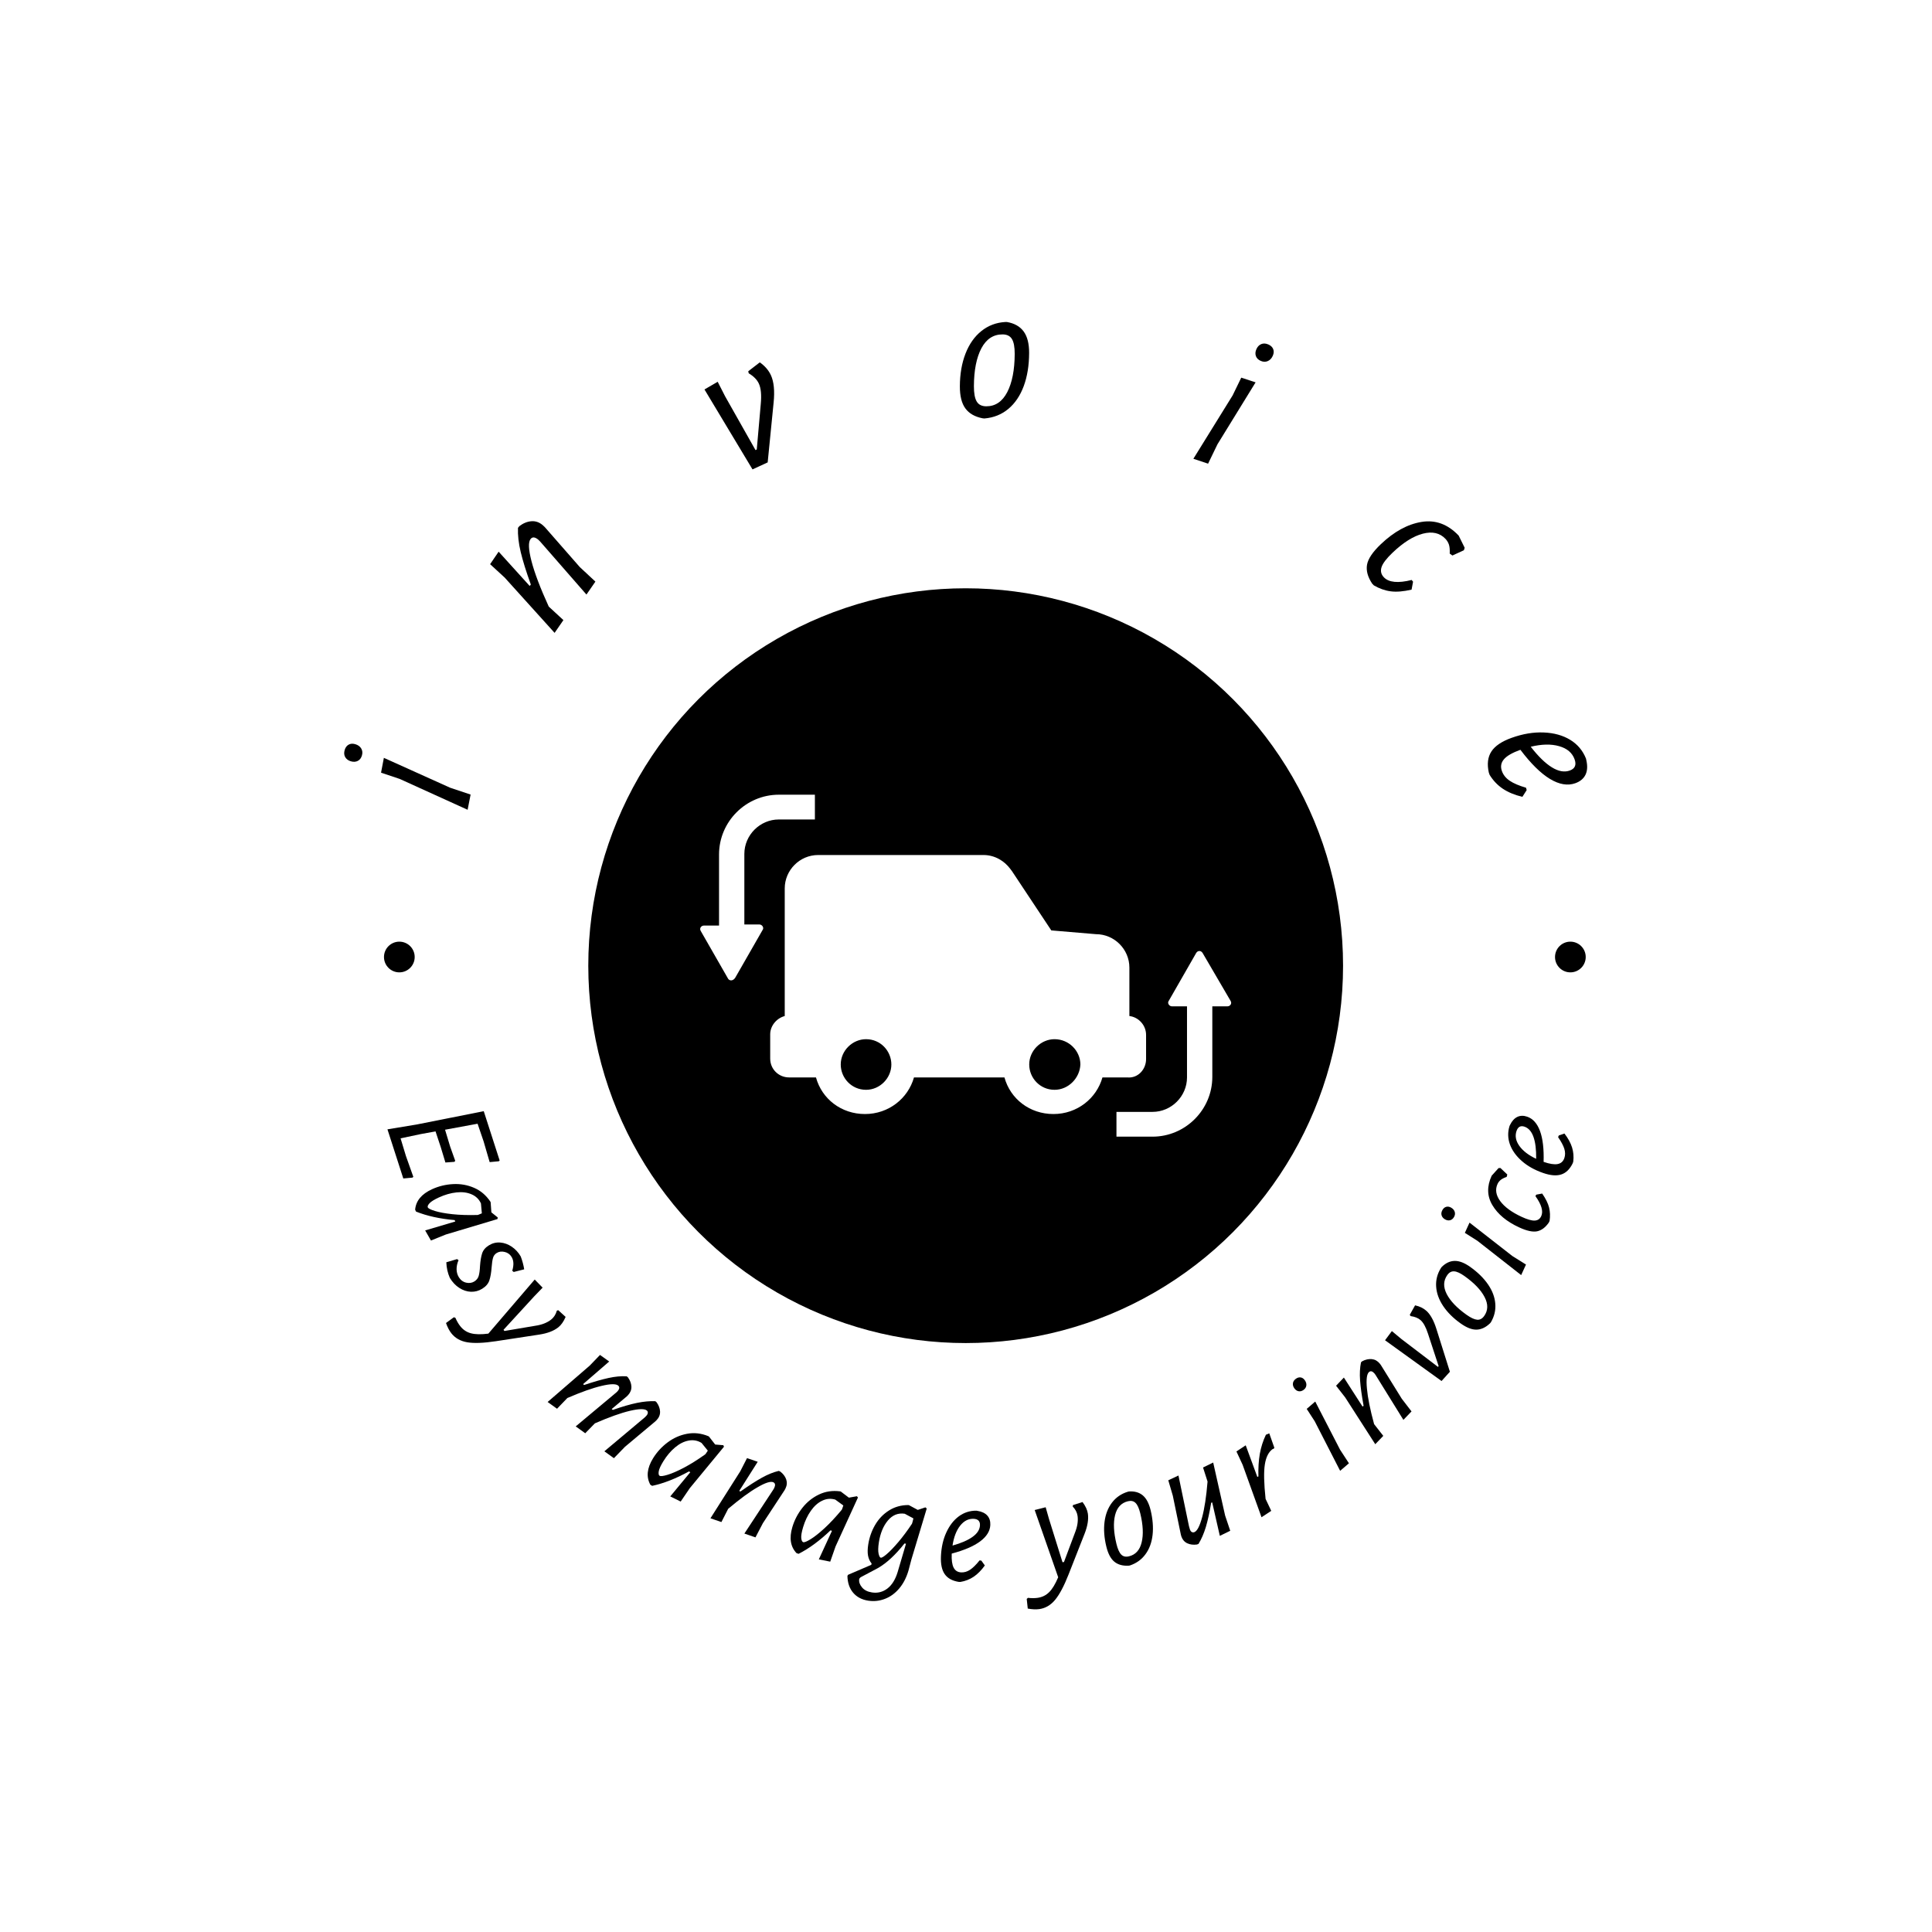 <svg xmlns="http://www.w3.org/2000/svg" version="1.1" xmlns:xlink="http://www.w3.org/1999/xlink" xmlns:svgjs="http://svgjs.dev/svgjs" width="1500" height="1500" viewBox="0 0 1500 1500"><rect width="1500" height="1500" fill="#ffffff"></rect><g transform="matrix(0.667,0,0,0.667,249.5,249.5)"><svg viewBox="0 0 280 280" data-background-color="#ffffff" preserveAspectRatio="xMidYMid meet" height="1500" width="1500" xmlns="http://www.w3.org/2000/svg" xmlns:xlink="http://www.w3.org/1999/xlink"><g id="tight-bounds" transform="matrix(1,0,0,1,0.14,0.14)"><svg viewBox="0 0 279.72 279.72" height="279.72" width="279.72"><g><svg viewBox="0 0 279.72 279.72" height="279.72" width="279.72"><g><svg viewBox="0 0 279.72 279.72" height="279.72" width="279.72"><g id="textblocktransform"><svg viewBox="0 0 279.72 279.72" height="279.72" width="279.72" id="textblock"><g><svg viewBox="0 0 279.72 279.72" height="279.72" width="279.72"><g transform="matrix(1,0,0,1,57.447,57.447)"><svg viewBox="0 0 164.827 164.827" height="164.827" width="164.827"><g id="icon-0"><circle r="82" cx="82.413" cy="82.413" fill="#000000" data-fill-palette-color="accent"></circle><svg xmlns:x="http://ns.adobe.com/Extensibility/1.0/" xmlns:i="http://ns.adobe.com/AdobeIllustrator/10.0/" xmlns:graph="http://ns.adobe.com/Graphs/1.0/" xmlns="http://www.w3.org/2000/svg" xmlns:xlink="http://www.w3.org/1999/xlink" version="1.1" x="24.724" y="24.724" viewBox="0.697 18.2 98.607 63.5" enable-background="new 0 0 100 100" xml:space="preserve" height="115.379" width="115.379" class="icon-xg-0" data-fill-palette-color="quaternary" id="xg-0"><path d="M83.5 67.3v-4.5c0-1.8-1.4-3.3-3.1-3.5v-9c0-3.4-2.8-6.2-6.2-6.2l-8.3-0.7-7.3-11c-0.1-0.1-0.2-0.3-0.3-0.4-1.1-1.5-2.9-2.6-5-2.6h-6.8H22.6c-3.4 0-6.2 2.8-6.2 6.2v23.7c-1.5 0.4-2.7 1.8-2.7 3.4v4.5c0 2 1.6 3.5 3.5 3.5h5c1.1 4 4.7 6.8 9.1 6.8 4.4 0 8-2.9 9.1-6.8h5.9 10.9c1.1 4 4.7 6.8 9.1 6.8 4.4 0 8-2.9 9.1-6.8H80C82 70.9 83.5 69.2 83.5 67.3zM31.5 73c-2.7 0-4.7-2.2-4.7-4.7 0-2.6 2.2-4.7 4.7-4.7 2.7 0 4.7 2.2 4.7 4.7C36.2 70.8 34.1 73 31.5 73zM66.5 73c-2.7 0-4.7-2.2-4.7-4.7 0-2.6 2.2-4.7 4.7-4.7 2.7 0 4.8 2.2 4.8 4.7C71.2 70.8 69.1 73 66.5 73zM5.9 52.4l-5.1-8.9c-0.3-0.5 0.1-1 0.6-1h2.8V29.3c0-6.1 5-11.1 11.1-11.1H22v4.6h-6.7c-3.5 0-6.4 2.9-6.4 6.4v13.1h2.8c0.5 0 0.9 0.6 0.6 1l-5.1 8.9C6.8 52.8 6.2 52.8 5.9 52.4zM99.2 56.5c0.3 0.5-0.1 1-0.6 1h-2.8v13.1c0 6.1-5 11.1-11.1 11.1H78v-4.6h6.7c3.5 0 6.4-2.9 6.4-6.4V57.5h-2.8c-0.5 0-0.9-0.6-0.6-1l5.1-8.9c0.3-0.5 0.9-0.5 1.2 0L99.2 56.5z" fill="#ffffff" data-fill-palette-color="quaternary"></path></svg><g></g></g></svg></g><g id="text-0"><path d="M13.443 94.702l14.404 6.494 4.441 1.484-0.648 3.306-14.744-6.698-4.066-1.365zM4.928 92.998c0.157-0.537 0.437-0.922 0.842-1.154 0.407-0.239 0.891-0.277 1.454-0.113v0c0.595 0.173 1.027 0.485 1.296 0.935 0.271 0.444 0.323 0.95 0.157 1.52v0c-0.164 0.563-0.465 0.956-0.902 1.179-0.431 0.225-0.931 0.255-1.5 0.089v0c-0.563-0.164-0.973-0.466-1.231-0.906-0.251-0.438-0.29-0.955-0.116-1.55z" fill="#000000" data-fill-palette-color="primary"></path><path d="M42.894 44.351c0.84-0.642 1.717-0.995 2.629-1.061 0.913-0.065 1.744 0.237 2.495 0.905v0l0.417 0.399 7.571 8.647 3.399 3.168-1.944 2.813-10.06-11.518-0.411-0.408c-0.705-0.586-1.255-0.64-1.651-0.163v0c-0.547 0.658-0.487 2.267 0.179 4.828 0.667 2.57 1.918 5.862 3.751 9.874v0l3.184 2.937-1.912 2.774-10.853-12.02-3.16-2.903 1.853-2.718 6.743 7.446 0.252-0.303c-1.008-2.792-1.742-5.146-2.2-7.061-0.459-1.915-0.656-3.669-0.593-5.263v0z" fill="#000000" data-fill-palette-color="primary"></path><path d="M95.126 8.769c1.112 0.786 1.915 1.714 2.409 2.784v0c0.655 1.419 0.853 3.402 0.595 5.948v0l-1.291 13.006-3.295 1.519-10.438-17.368 2.87-1.669 1.61 3.153 6.606 11.69 0.275-0.127 0.873-9.93c0.178-1.93 0.039-3.39-0.418-4.382v0c-0.395-0.857-1.13-1.605-2.204-2.245v0l-0.104-0.441z" fill="#000000" data-fill-palette-color="primary"></path><path d="M148.468 0l0.353 0.001c1.616 0.276 2.826 0.958 3.631 2.046 0.804 1.095 1.202 2.66 1.194 4.695v0c-0.011 2.709-0.401 5.106-1.171 7.191-0.776 2.086-1.895 3.739-3.355 4.96-1.467 1.214-3.201 1.904-5.203 2.071v0l-0.394-0.042c-1.676-0.33-2.917-1.043-3.721-2.137-0.811-1.095-1.212-2.7-1.204-4.816v0c0.011-2.655 0.418-5.018 1.221-7.09 0.803-2.072 1.952-3.708 3.446-4.909 1.494-1.2 3.228-1.857 5.203-1.97zM147.881 2.696c-2.001-0.008-3.538 1-4.611 3.024-1.066 2.031-1.606 4.767-1.62 8.211v0c-0.006 1.536 0.195 2.649 0.604 3.337 0.408 0.696 1.101 1.045 2.077 1.05v0c1.967 0.008 3.488-1.017 4.561-3.075 1.066-2.058 1.606-4.825 1.62-8.301v0c0.006-1.496-0.195-2.578-0.604-3.247-0.408-0.662-1.084-0.995-2.027-0.999z" fill="#000000" data-fill-palette-color="primary"></path><path d="M202.855 13.113l-8.283 13.455-2.04 4.215-3.196-1.065 8.529-13.767 1.873-3.858zM205.633 4.885c0.512 0.224 0.858 0.551 1.038 0.983 0.185 0.434 0.161 0.92-0.074 1.457v0c-0.248 0.568-0.613 0.957-1.094 1.165-0.475 0.212-0.984 0.199-1.527-0.038v0c-0.537-0.235-0.889-0.583-1.055-1.045-0.168-0.456-0.134-0.956 0.104-1.499v0c0.235-0.537 0.587-0.905 1.056-1.105 0.467-0.193 0.984-0.166 1.552 0.082z" fill="#000000" data-fill-palette-color="primary"></path><path d="M246.976 46.406l1.307 2.649-0.171 0.539-2.495 1.146-0.583-0.422c0.039-0.809-0.016-1.454-0.166-1.934-0.16-0.481-0.414-0.904-0.762-1.27v0c-1.217-1.279-2.852-1.653-4.905-1.123-2.053 0.53-4.244 1.903-6.572 4.118v0c-1.323 1.259-2.124 2.304-2.402 3.135-0.278 0.841-0.113 1.582 0.495 2.222v0c1.073 1.128 3.086 1.323 6.041 0.587v0l0.305 0.379-0.322 1.715c-1.764 0.414-3.273 0.538-4.527 0.373-1.254-0.165-2.478-0.596-3.671-1.293v0l-0.369-0.388c-0.96-1.439-1.331-2.802-1.114-4.088 0.218-1.286 1.225-2.784 3.022-4.493v0c2.856-2.717 5.796-4.323 8.821-4.82 3.024-0.496 5.714 0.493 8.068 2.968z" fill="#000000" data-fill-palette-color="primary"></path><path d="M261.614 101.194l0.143 0.517-0.935 1.464c-1.676-0.401-3.093-0.987-4.251-1.76-1.152-0.775-2.106-1.778-2.863-3.01v0l-0.177-0.495c-0.415-1.855-0.228-3.387 0.563-4.594 0.784-1.205 2.245-2.191 4.382-2.958v0c2.435-0.874 4.765-1.263 6.991-1.167 2.223 0.09 4.135 0.62 5.737 1.591 1.604 0.978 2.753 2.344 3.447 4.1v0l0.068 0.34c0.288 1.242 0.228 2.291-0.18 3.147-0.417 0.851-1.153 1.466-2.205 1.844v0c-1.662 0.596-3.502 0.287-5.52-0.929-2.012-1.218-4.151-3.328-6.418-6.33v0c-1.75 0.628-2.943 1.314-3.578 2.058-0.642 0.746-0.788 1.604-0.44 2.574v0c0.298 0.831 0.86 1.528 1.685 2.09 0.834 0.567 2.017 1.073 3.551 1.518zM272.167 95.022c-0.508-1.414-1.626-2.366-3.355-2.855-1.725-0.498-3.783-0.457-6.174 0.122v0c1.636 2.105 3.166 3.595 4.591 4.473 1.427 0.884 2.724 1.116 3.891 0.698v0c1.135-0.407 1.484-1.22 1.047-2.438z" fill="#000000" data-fill-palette-color="primary"></path><path d="M13.468 137.977c0-1.842 1.493-3.336 3.336-3.336 1.842 0 3.336 1.493 3.336 3.336 0 1.842-1.493 3.336-3.336 3.336-1.842 0-3.336-1.493-3.336-3.336z" fill="#000000" data-fill-palette-color="primary"></path><path d="M267.914 137.977c0-1.842 1.493-3.336 3.335-3.336 1.842 0 3.336 1.493 3.336 3.336 0 1.842-1.493 3.336-3.336 3.336-1.842 0-3.336-1.493-3.335-3.336z" fill="#000000" data-fill-palette-color="primary"></path></g><g id="text-1"><path d="M35.119 178.049l-1.314-3.846-7.067 1.302 1.099 3.638 1.11 3.115-0.171 0.225-1.961 0.144-1.015-3.347-1.133-3.415-3.209 0.588-4.384 0.926 1.167 3.85 1.604 4.516-0.19 0.167-1.99 0.185-3.442-10.677 6.351-1.05 14.572-2.893 3.455 10.716-0.19 0.168-1.981 0.182z" fill="#000000" data-fill-palette-color="primary"></path><path d="M38.189 194.569l-0.062 0.351-11.205 3.35-3.247 1.309-1.258-2.192 6.547-1.941-0.138-0.303c-3.228-0.286-6.026-0.902-8.394-1.849v0l-0.194-0.423c0.168-1.915 1.392-3.394 3.672-4.437v0c1.44-0.659 2.963-1.03 4.57-1.114 1.607-0.083 3.126 0.184 4.558 0.804 1.429 0.613 2.61 1.614 3.542 3.002v0l0.067 0.148 0.156 2.185zM22.991 192.378c0.109 0.239 0.629 0.501 1.561 0.786 0.925 0.288 2.191 0.52 3.798 0.696 1.604 0.17 3.423 0.226 5.457 0.17v0l0.187-0.053 0.739-0.304-0.197-2.156c-0.421-0.919-1.105-1.58-2.053-1.983-0.942-0.406-2.03-0.542-3.265-0.407-1.238 0.129-2.506 0.491-3.805 1.086v0c-0.999 0.457-1.678 0.875-2.037 1.255-0.357 0.386-0.485 0.689-0.385 0.91z" fill="#000000" data-fill-palette-color="primary"></path><path d="M43.181 203.04c0.346 0.902 0.597 1.835 0.753 2.798v0l-2.278 0.577-0.318-0.268c0.375-1.233 0.327-2.234-0.144-3.005v0c-0.345-0.563-0.841-0.923-1.49-1.079-0.652-0.162-1.231-0.088-1.736 0.222v0c-0.414 0.253-0.684 0.612-0.811 1.076-0.132 0.468-0.233 1.15-0.301 2.045v0c-0.085 1.166-0.249 2.111-0.492 2.837-0.238 0.722-0.762 1.331-1.572 1.826v0c-0.747 0.457-1.556 0.672-2.426 0.644-0.874-0.034-1.714-0.31-2.521-0.828-0.803-0.512-1.491-1.236-2.064-2.173v0c-0.466-1.058-0.722-2.193-0.768-3.404v0l2.327-0.69 0.328 0.226c-0.294 0.694-0.435 1.36-0.423 2.001 0.018 0.637 0.177 1.199 0.476 1.687v0c0.39 0.638 0.919 1.037 1.586 1.198 0.663 0.155 1.257 0.072 1.78-0.247v0c0.489-0.299 0.809-0.704 0.962-1.217 0.149-0.518 0.244-1.228 0.284-2.129v0c0.078-1.138 0.231-2.057 0.458-2.757 0.224-0.706 0.721-1.294 1.491-1.765v0c0.77-0.471 1.592-0.67 2.467-0.597 0.865 0.071 1.694 0.374 2.486 0.907 0.793 0.534 1.441 1.239 1.946 2.115z" fill="#000000" data-fill-palette-color="primary"></path><path d="M52.935 216.174c-0.434 1.018-0.968 1.777-1.604 2.277v0c-0.991 0.779-2.37 1.302-4.14 1.57v0l-9.413 1.436c-2.649 0.403-4.717 0.482-6.204 0.236-1.482-0.249-2.637-0.901-3.466-1.955v0c-0.45-0.572-0.838-1.317-1.165-2.234v0l1.704-1.25 0.333 0.112c0.309 0.709 0.661 1.315 1.056 1.818v0c0.625 0.795 1.405 1.313 2.34 1.554 0.934 0.251 2.191 0.274 3.771 0.07v0l10.072-11.751 1.718 1.761-1.848 1.916-6.647 7.245 0.2 0.254 6.663-1.125c1.44-0.207 2.6-0.656 3.479-1.347v0c0.588-0.462 1.004-1.111 1.248-1.945v0l0.293-0.102z" fill="#000000" data-fill-palette-color="primary"></path><path d="M72.708 234.735c0.46 0.641 0.71 1.304 0.748 1.989 0.029 0.686-0.212 1.302-0.723 1.849v0l-0.301 0.3-6.586 5.511-2.42 2.49-2.074-1.495 8.757-7.346 0.301-0.301c0.219-0.221 0.344-0.442 0.377-0.664 0.032-0.222-0.033-0.404-0.196-0.545v0c-0.483-0.42-1.716-0.398-3.699 0.065-1.978 0.468-4.511 1.373-7.598 2.716v0l-2.099 2.153-2.067-1.489 8.772-7.333 0.309-0.294c0.451-0.519 0.501-0.931 0.15-1.235v0c-0.483-0.42-1.688-0.4-3.613 0.059-1.927 0.45-4.404 1.327-7.432 2.632v0l-2.244 2.335-2.044-1.469 9.155-7.912 2.224-2.311 1.998 1.429-5.675 4.91 0.222 0.192c2.105-0.706 3.877-1.214 5.316-1.525 1.435-0.315 2.749-0.436 3.944-0.361v0l0.275 0.239c0.46 0.641 0.707 1.302 0.74 1.983 0.029 0.686-0.21 1.304-0.716 1.855v0l-0.301 0.3-3.256 2.728 0.229 0.199c2.056-0.722 3.811-1.231 5.266-1.529 1.455-0.297 2.784-0.419 3.987-0.364v0z" fill="#000000" data-fill-palette-color="primary"></path><path d="M87.201 244.055l0.144 0.326-7.441 9.022-1.968 2.895-2.266-1.119 4.357-5.259-0.284-0.174c-2.841 1.56-5.508 2.607-8.002 3.139v0l-0.396-0.244c-0.927-1.684-0.734-3.594 0.579-5.73v0c0.829-1.349 1.887-2.506 3.175-3.47 1.288-0.964 2.699-1.588 4.234-1.871 1.528-0.287 3.066-0.113 4.614 0.522v0l0.137 0.084 1.347 1.729zM73.357 250.698c0.224 0.138 0.802 0.066 1.734-0.216 0.929-0.276 2.109-0.788 3.542-1.537 1.427-0.752 2.969-1.719 4.627-2.898v0l0.127-0.148 0.444-0.664-1.364-1.68c-0.861-0.529-1.798-0.697-2.81-0.505-1.008 0.187-1.988 0.681-2.938 1.481-0.956 0.797-1.808 1.804-2.556 3.021v0c-0.575 0.936-0.906 1.662-0.993 2.177-0.082 0.519-0.019 0.842 0.187 0.969z" fill="#000000" data-fill-palette-color="primary"></path><path d="M99.58 249.785c0.626 0.481 1.053 1.043 1.28 1.685 0.225 0.648 0.175 1.309-0.15 1.983v0l-0.201 0.375-4.716 7.176-1.608 3.078-2.408-0.829 6.284-9.552 0.211-0.37c0.282-0.627 0.211-1.035-0.213-1.227v0c-0.584-0.263-1.731 0.104-3.443 1.099-1.715 0.987-3.834 2.541-6.356 4.665v0l-1.475 2.883-2.381-0.817 6.483-10.216 1.462-2.855 2.326 0.792-4.017 6.338 0.267 0.121c1.812-1.283 3.362-2.281 4.651-2.994 1.283-0.716 2.507-1.21 3.672-1.484v0z" fill="#000000" data-fill-palette-color="primary"></path><path d="M116.231 255.14l0.223 0.277-4.867 10.634-1.157 3.305-2.478-0.499 2.857-6.203-0.32-0.095c-2.343 2.239-4.651 3.937-6.923 5.093v0l-0.446-0.134c-1.329-1.389-1.634-3.284-0.916-5.685v0c0.454-1.517 1.179-2.907 2.175-4.171 0.997-1.263 2.2-2.229 3.609-2.898 1.403-0.671 2.934-0.899 4.593-0.684v0l0.155 0.047 1.746 1.323zM104.564 265.123c0.252 0.075 0.792-0.143 1.62-0.655 0.826-0.505 1.835-1.304 3.027-2.397 1.185-1.094 2.427-2.425 3.725-3.992v0l0.084-0.175 0.258-0.757-1.75-1.272c-0.968-0.289-1.917-0.211-2.845 0.236-0.926 0.44-1.746 1.169-2.458 2.187-0.719 1.016-1.283 2.208-1.692 3.577v0c-0.315 1.052-0.448 1.839-0.399 2.36 0.055 0.523 0.198 0.819 0.43 0.888z" fill="#000000" data-fill-palette-color="primary"></path><path d="M131.11 257.559l0.289 0.249-3.332 11.074-0.635 2.408c-0.456 1.552-1.133 2.856-2.031 3.912-0.898 1.055-1.933 1.803-3.104 2.244-1.166 0.448-2.369 0.578-3.608 0.388v0c-1.392-0.213-2.486-0.79-3.283-1.73-0.791-0.932-1.205-2.148-1.241-3.646v0l0.14-0.245 5.035-2.163 0.084-0.283c-0.395-0.49-0.655-1.062-0.78-1.715-0.118-0.652-0.106-1.444 0.037-2.377v0c0.24-1.565 0.743-3.001 1.508-4.308 0.766-1.307 1.768-2.35 3.005-3.129 1.231-0.779 2.623-1.173 4.179-1.18v0l0.17 0.026 1.908 1.029zM126.623 258.947c-1.439-0.22-2.662 0.27-3.671 1.473-1.002 1.203-1.655 2.793-1.958 4.771v0c-0.163 1.066-0.182 1.877-0.056 2.435 0.127 0.551 0.287 0.841 0.48 0.871v0c0.22 0.034 0.668-0.242 1.343-0.827 0.682-0.584 1.506-1.443 2.471-2.576 0.964-1.134 1.951-2.458 2.96-3.974v0l0.125-0.41 0.186-0.749zM119.495 276.045c1.239 0.19 2.356-0.092 3.35-0.846 0.996-0.761 1.742-1.962 2.24-3.604v0l1.808-6.134-0.329-0.051c-1.961 2.481-3.88 4.259-5.756 5.335v0l-3.707 1.968c-0.226 0.143-0.354 0.31-0.383 0.504v0c-0.064 0.597 0.15 1.182 0.641 1.755 0.485 0.572 1.197 0.93 2.136 1.073z" fill="#000000" data-fill-palette-color="primary"></path><path d="M142.875 269.084l0.392 0.047 0.755 1.053c-0.752 1.047-1.559 1.863-2.42 2.447-0.861 0.577-1.824 0.955-2.891 1.132v0l-0.393-0.016c-1.4-0.234-2.404-0.796-3.015-1.685-0.617-0.883-0.89-2.169-0.818-3.859v0c0.082-1.939 0.468-3.662 1.159-5.171 0.691-1.515 1.601-2.691 2.729-3.526 1.128-0.829 2.396-1.237 3.805-1.225v0l0.261 0.041c0.938 0.154 1.645 0.494 2.122 1.02 0.47 0.526 0.688 1.206 0.652 2.041v0c-0.056 1.319-0.787 2.506-2.194 3.559-1.414 1.053-3.478 1.94-6.192 2.662v0c-0.059 1.387 0.081 2.404 0.417 3.053 0.337 0.655 0.888 0.999 1.656 1.031v0c0.66 0.028 1.302-0.164 1.926-0.577 0.625-0.419 1.307-1.095 2.049-2.027zM141.577 260.046c-1.124-0.047-2.1 0.454-2.926 1.505-0.827 1.058-1.377 2.494-1.649 4.31v0c1.918-0.539 3.381-1.179 4.39-1.918 1.009-0.733 1.533-1.564 1.572-2.493v0c0.038-0.895-0.425-1.363-1.387-1.404z" fill="#000000" data-fill-palette-color="primary"></path><path d="M165.248 256.403c0.663 0.886 1.051 1.73 1.164 2.53v0c0.176 1.248-0.064 2.704-0.72 4.369v0l-3.484 8.862c-0.981 2.493-1.951 4.321-2.91 5.484-0.959 1.156-2.103 1.828-3.431 2.016v0c-0.721 0.102-1.56 0.064-2.517-0.113v0l-0.225-2.102 0.263-0.231c0.768 0.089 1.469 0.088 2.103-0.001v0c1.001-0.141 1.84-0.556 2.519-1.244 0.686-0.682 1.337-1.758 1.953-3.226v0l-5.106-14.61 2.385-0.602 0.729 2.561 2.929 9.385 0.32-0.045 2.372-6.327c0.544-1.349 0.738-2.578 0.582-3.686v0c-0.105-0.741-0.457-1.426-1.056-2.055v0l0.059-0.305z" fill="#000000" data-fill-palette-color="primary"></path><path d="M175.068 254.171l0.255-0.062c1.22-0.088 2.22 0.189 3 0.832 0.782 0.649 1.352 1.714 1.712 3.193v0c0.477 1.964 0.622 3.774 0.434 5.428-0.188 1.654-0.704 3.052-1.55 4.193-0.838 1.147-1.968 1.959-3.392 2.436v0l-0.302 0.043c-1.275 0.06-2.304-0.234-3.085-0.884-0.774-0.644-1.348-1.739-1.723-3.284v0c-0.468-1.925-0.596-3.71-0.386-5.356 0.21-1.646 0.749-3.039 1.616-4.179 0.867-1.14 2.007-1.926 3.421-2.36zM175.12 256.228c-1.454 0.353-2.387 1.363-2.8 3.031-0.408 1.659-0.308 3.74 0.299 6.241v0c0.27 1.113 0.617 1.885 1.041 2.316 0.416 0.426 0.977 0.553 1.684 0.381v0c1.434-0.348 2.353-1.362 2.756-3.041 0.408-1.687 0.306-3.791-0.306-6.311v0c-0.266-1.093-0.607-1.843-1.024-2.248-0.412-0.413-0.962-0.536-1.65-0.369z" fill="#000000" data-fill-palette-color="primary"></path><path d="M191.435 248.9l2.205-1.082 2.591 11.511 1.114 3.318-2.262 1.104-1.658-7.272-0.218 0.082c-0.355 2.108-0.743 3.865-1.162 5.27-0.426 1.407-0.957 2.631-1.594 3.671v0l-0.341 0.129c-0.78 0.108-1.48 0.019-2.099-0.266-0.613-0.287-1.042-0.784-1.288-1.49v0l-0.112-0.412-1.746-8.448-0.98-3.336 2.21-1.041 2.275 10.961 0.186 0.664c0.092 0.318 0.23 0.532 0.416 0.643 0.183 0.104 0.376 0.117 0.577 0.041v0c0.599-0.226 1.16-1.296 1.683-3.208 0.521-1.919 0.916-4.513 1.185-7.785v0z" fill="#000000" data-fill-palette-color="primary"></path><path d="M205.095 241.783l0.73-0.307 1.107 3.142-0.122 0.179-0.282 0.116c-0.862 0.633-1.416 1.744-1.664 3.332-0.253 1.592-0.2 4.085 0.161 7.479v0l1.23 2.597-2.114 1.385-4.099-11.384-1.351-2.91 2.016-1.334 2.528 6.874 0.232-0.123c-0.05-1.789 0.051-3.418 0.301-4.886 0.26-1.465 0.702-2.852 1.327-4.16z" fill="#000000" data-fill-palette-color="primary"></path><path d="M215.813 234.566l5.409 10.486 1.914 2.93-1.911 1.638-5.521-10.766-1.744-2.69zM211.621 229.609c0.341-0.241 0.683-0.335 1.026-0.282 0.349 0.05 0.65 0.254 0.904 0.611v0c0.269 0.379 0.378 0.76 0.327 1.144-0.047 0.388-0.252 0.711-0.615 0.968v0c-0.357 0.253-0.718 0.344-1.083 0.272-0.355-0.07-0.66-0.284-0.913-0.642v0c-0.253-0.357-0.352-0.725-0.298-1.102 0.055-0.377 0.272-0.7 0.652-0.969z" fill="#000000" data-fill-palette-color="primary"></path><path d="M226.033 225.803c0.7-0.365 1.389-0.516 2.068-0.453 0.683 0.068 1.262 0.392 1.736 0.97v0l0.254 0.341 4.527 7.298 2.116 2.753-1.766 1.836-6.021-9.719-0.248-0.348c-0.45-0.52-0.851-0.627-1.202-0.323v0c-0.484 0.419-0.634 1.614-0.451 3.586 0.173 1.971 0.693 4.547 1.557 7.729v0l1.995 2.551-1.743 1.816-6.54-10.179-1.975-2.529 1.697-1.776 4.06 6.311 0.222-0.192c-0.402-2.183-0.655-4.009-0.76-5.479-0.11-1.465-0.043-2.783 0.199-3.955v0z" fill="#000000" data-fill-palette-color="primary"></path><path d="M237.509 213.664c0.994 0.216 1.816 0.617 2.467 1.203v0c0.866 0.781 1.586 2.084 2.162 3.911v0l2.936 9.316-1.814 2.011-12.279-8.855 1.485-1.995 2.027 1.692 7.985 6.086 0.149-0.165-2.326-7.079c-0.448-1.384-0.973-2.347-1.573-2.889v0c-0.525-0.474-1.249-0.773-2.172-0.897v0l-0.207-0.269z" fill="#000000" data-fill-palette-color="primary"></path><path d="M243.12 205.564l0.152-0.215c0.863-0.866 1.8-1.313 2.81-1.339 1.016-0.022 2.145 0.407 3.386 1.289v0c1.648 1.17 2.944 2.441 3.887 3.813 0.943 1.372 1.469 2.766 1.58 4.183 0.119 1.415-0.202 2.769-0.964 4.063v0l-0.2 0.23c-0.923 0.881-1.893 1.333-2.909 1.356-1.006 0.021-2.158-0.429-3.455-1.35v0c-1.615-1.147-2.883-2.411-3.803-3.791-0.92-1.381-1.427-2.786-1.519-4.215-0.093-1.429 0.253-2.771 1.035-4.025zM244.508 207.082c-0.866 1.22-0.908 2.594-0.127 4.125 0.78 1.52 2.219 3.026 4.318 4.515v0c0.934 0.663 1.702 1.018 2.305 1.066 0.593 0.049 1.1-0.223 1.521-0.816v0c0.854-1.203 0.883-2.571 0.087-4.103-0.798-1.542-2.254-3.063-4.369-4.565v0c-0.918-0.651-1.667-0.993-2.247-1.025-0.582-0.041-1.078 0.226-1.488 0.803z" fill="#000000" data-fill-palette-color="primary"></path><path d="M249.337 195.69l9.305 7.256 2.965 1.858-1.049 2.288-9.523-7.463-2.712-1.712zM243.453 192.946c0.208-0.362 0.48-0.591 0.814-0.686 0.338-0.101 0.697-0.042 1.077 0.176v0c0.403 0.232 0.662 0.532 0.775 0.902 0.12 0.372 0.069 0.751-0.152 1.136v0c-0.218 0.38-0.508 0.613-0.87 0.701-0.352 0.085-0.718 0.018-1.097-0.2v0c-0.38-0.218-0.624-0.51-0.732-0.876-0.108-0.366-0.047-0.75 0.185-1.153z" fill="#000000" data-fill-palette-color="primary"></path><path d="M254.153 185.493l1.488-1.649 0.411-0.022 1.494 1.416-0.139 0.516c-0.576 0.201-1.008 0.42-1.296 0.658-0.297 0.241-0.524 0.53-0.68 0.866v0c-0.555 1.198-0.366 2.441 0.568 3.727 0.937 1.28 2.493 2.425 4.67 3.433v0c1.235 0.572 2.184 0.841 2.846 0.806 0.656-0.038 1.123-0.356 1.4-0.955v0c0.49-1.058 0.071-2.51-1.256-4.358v0l0.181-0.318 1.281-0.241c0.772 1.107 1.272 2.119 1.501 3.034 0.226 0.922 0.263 1.893 0.11 2.914v0l-0.166 0.357c-0.737 1.062-1.583 1.695-2.539 1.898-0.953 0.197-2.267-0.092-3.942-0.868v0c-2.678-1.241-4.602-2.841-5.773-4.802-1.177-1.964-1.23-4.101-0.159-6.412z" fill="#000000" data-fill-palette-color="primary"></path><path d="M268.582 177.117l0.157-0.363 1.225-0.422c0.788 1.02 1.339 2.027 1.653 3.019 0.307 0.99 0.393 2.021 0.258 3.093v0l-0.128 0.373c-0.625 1.274-1.451 2.076-2.477 2.406-1.022 0.339-2.333 0.232-3.931-0.319v0c-1.834-0.633-3.376-1.496-4.624-2.59-1.254-1.096-2.12-2.303-2.598-3.623-0.472-1.318-0.501-2.65-0.086-3.996v0l0.114-0.239c0.416-0.854 0.944-1.435 1.585-1.741 0.638-0.3 1.352-0.314 2.142-0.041v0c1.248 0.431 2.176 1.471 2.783 3.12 0.605 1.656 0.865 3.887 0.779 6.695v0c1.312 0.453 2.327 0.61 3.045 0.473 0.724-0.135 1.211-0.566 1.461-1.292v0c0.215-0.624 0.215-1.294-0.001-2.011-0.223-0.718-0.675-1.566-1.357-2.542zM259.55 175.775c-0.367 1.064-0.165 2.142 0.606 3.235 0.777 1.095 1.997 2.033 3.659 2.813v0c0.032-1.992-0.163-3.577-0.583-4.756-0.414-1.176-1.06-1.916-1.939-2.22v0c-0.847-0.292-1.428 0.017-1.743 0.928z" fill="#000000" data-fill-palette-color="primary"></path></g></svg></g></svg></g></svg></g></svg></g><defs></defs></svg><rect width="279.72" height="279.72" fill="none" stroke="none" visibility="hidden"></rect></g></svg></g></svg>